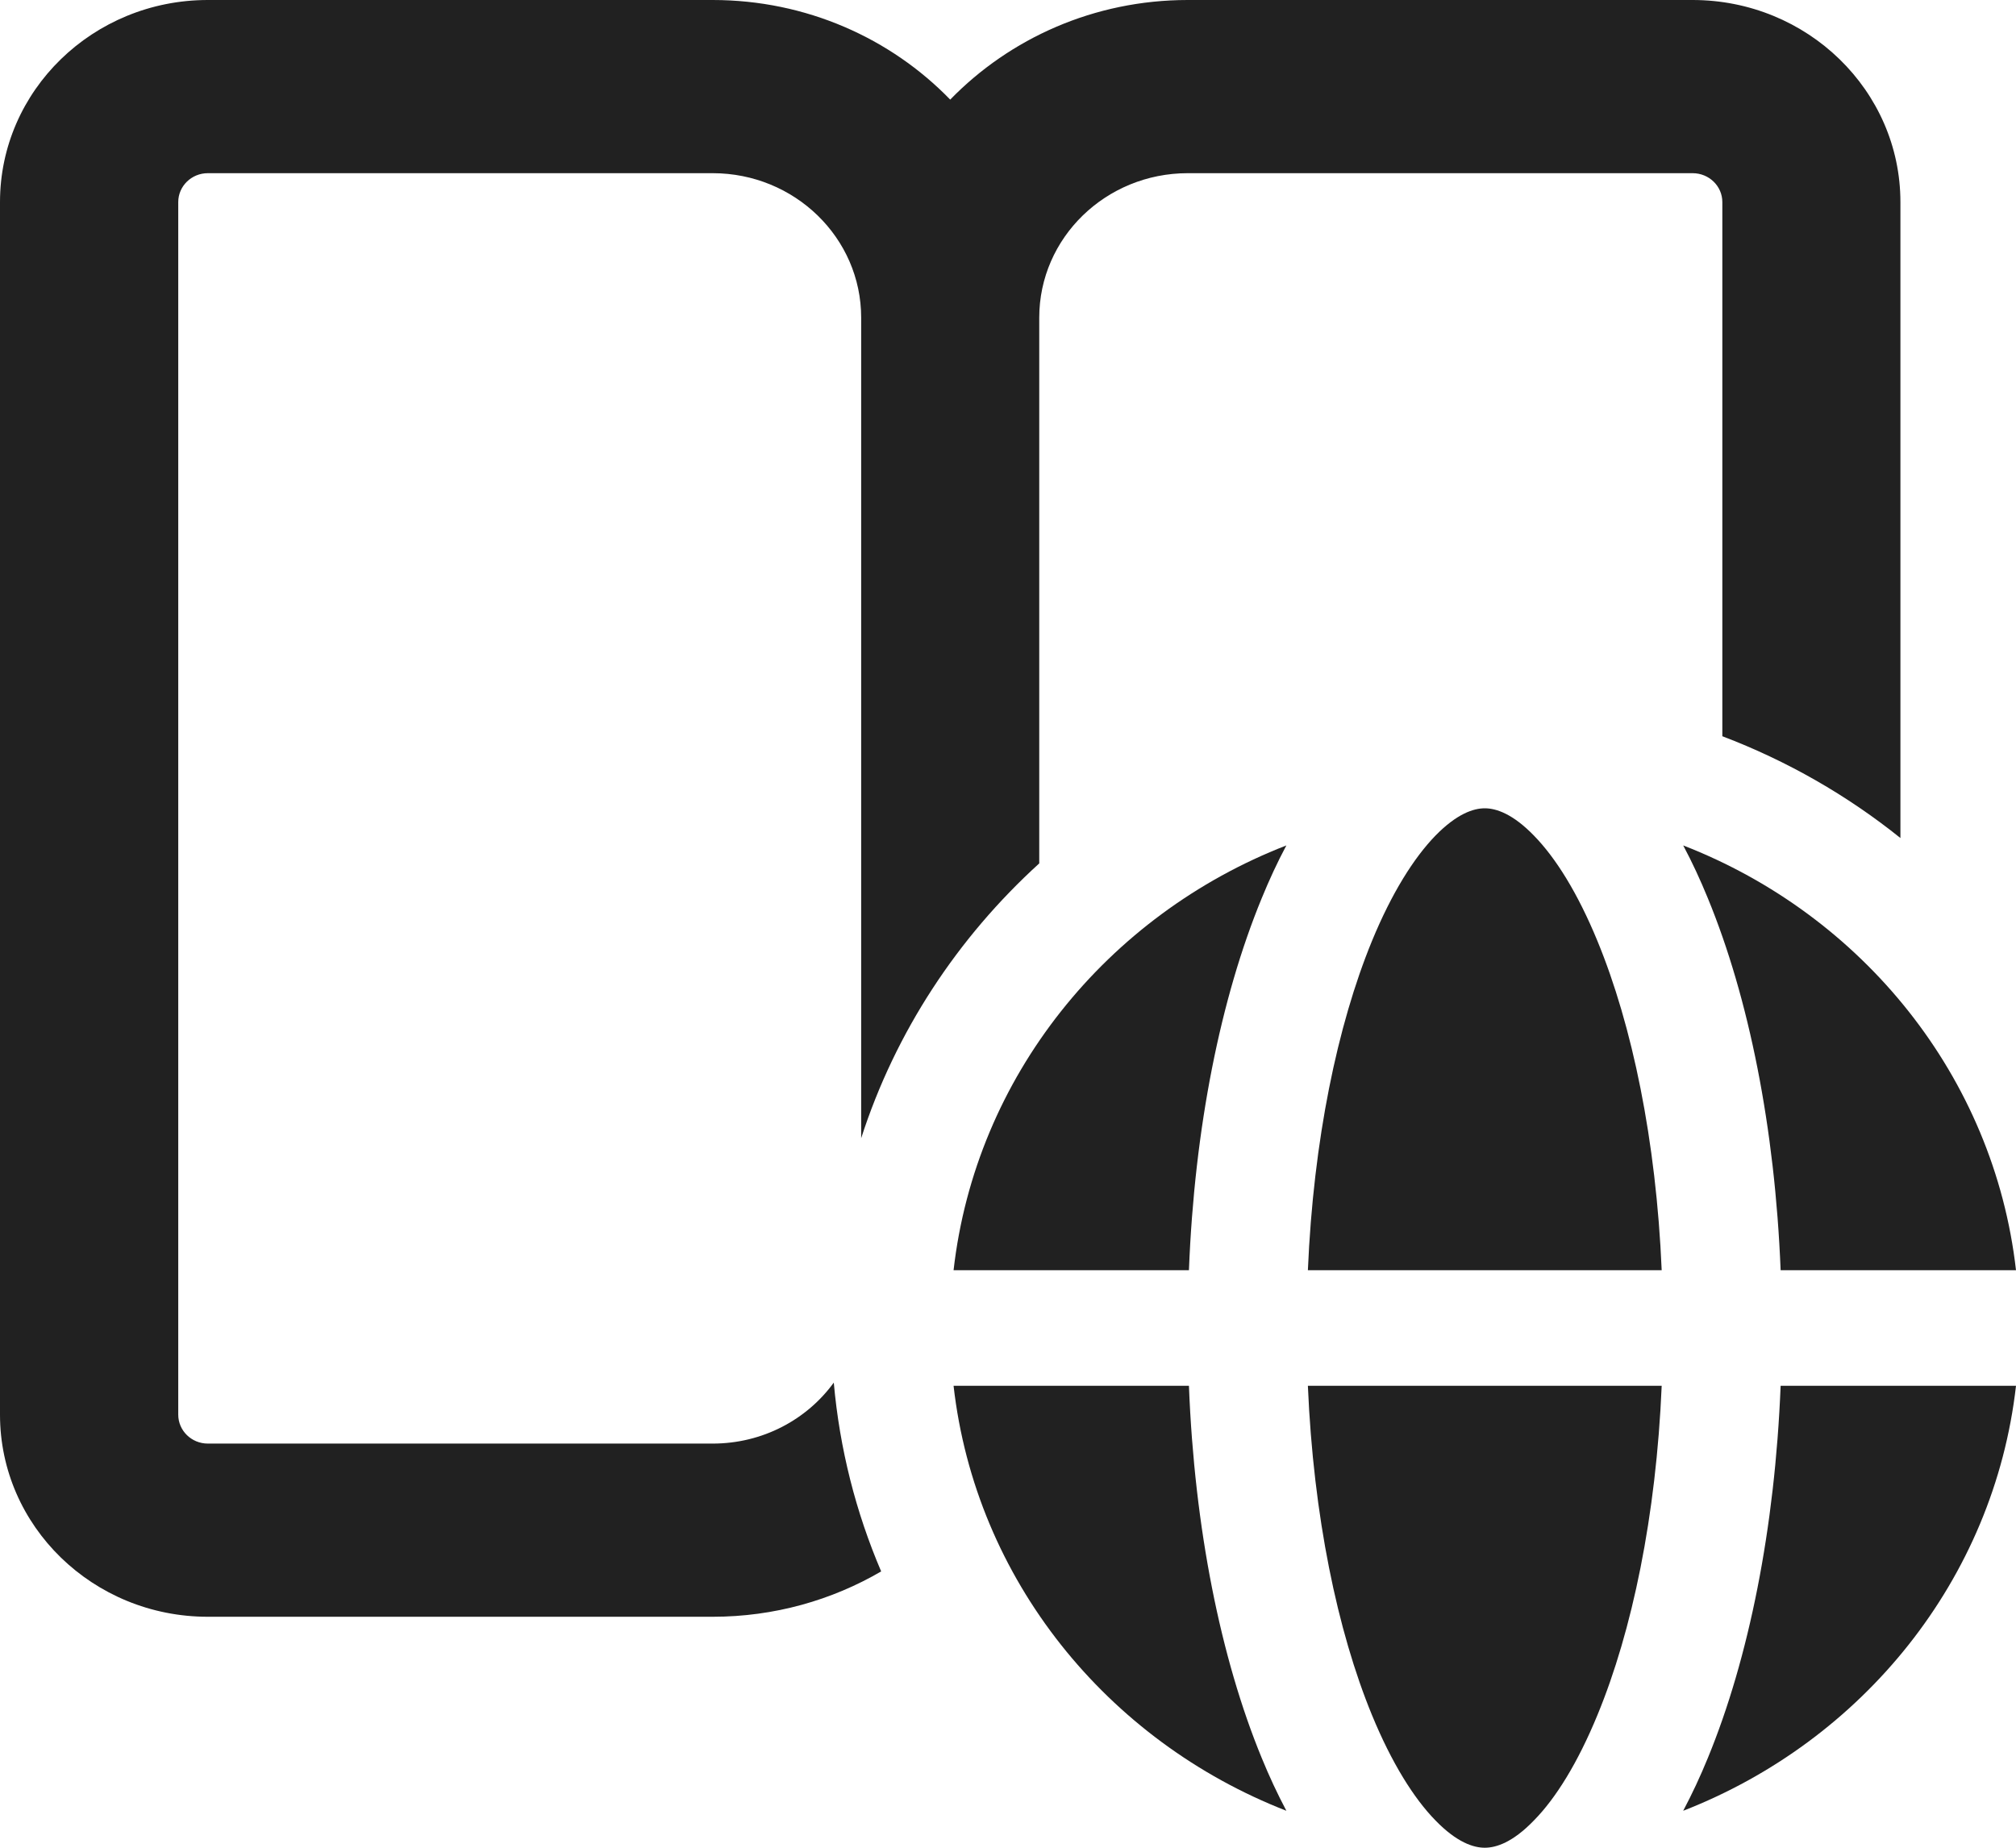 <svg width="12" height="11" viewBox="0 0 12 11" fill="none" xmlns="http://www.w3.org/2000/svg">
<path d="M11.312 1.203L11.312 4.989C10.997 4.736 10.639 4.53 10.252 4.383V1.203C10.252 1.108 10.173 1.031 10.075 1.031L7.07 1.031C6.582 1.031 6.186 1.416 6.186 1.891V5.14C5.7 5.582 5.33 6.143 5.126 6.776V1.891C5.126 1.416 4.73 1.031 4.242 1.031H1.237C1.14 1.031 1.061 1.108 1.061 1.203V8.422C1.061 8.517 1.14 8.594 1.237 8.594H4.242C4.54 8.594 4.803 8.451 4.963 8.231C4.998 8.626 5.095 9.004 5.245 9.355C4.952 9.526 4.609 9.625 4.242 9.625H1.237C0.554 9.625 0 9.086 0 8.422V1.203C0 0.539 0.554 0 1.237 0H4.242C4.799 0 5.302 0.228 5.656 0.593C6.011 0.228 6.513 0 7.07 0H10.075C10.758 0 11.312 0.539 11.312 1.203Z" fill="#212121"/>
<path d="M7.785 7.562C7.818 6.787 7.961 6.103 8.166 5.603C8.284 5.316 8.416 5.107 8.544 4.975C8.672 4.844 8.771 4.812 8.838 4.812C8.905 4.812 9.004 4.844 9.131 4.975C9.26 5.107 9.391 5.316 9.509 5.603C9.715 6.103 9.858 6.787 9.891 7.562H7.785Z" fill="#212121"/>
<path d="M7.51 5.348C7.555 5.238 7.604 5.132 7.657 5.033C6.589 5.448 5.807 6.41 5.676 7.562H7.077C7.11 6.714 7.266 5.941 7.51 5.348Z" fill="#212121"/>
<path d="M10.166 5.348C10.121 5.238 10.072 5.132 10.019 5.033C11.087 5.448 11.869 6.41 12 7.562H10.599C10.565 6.714 10.41 5.941 10.166 5.348Z" fill="#212121"/>
<path d="M10.599 8.25H12C11.869 9.403 11.087 10.364 10.019 10.78C10.072 10.68 10.121 10.575 10.166 10.465C10.41 9.872 10.565 9.098 10.599 8.25Z" fill="#212121"/>
<path d="M9.131 10.837C9.004 10.969 8.905 11 8.838 11C8.771 11 8.672 10.969 8.544 10.837C8.416 10.706 8.284 10.496 8.166 10.209C7.961 9.71 7.818 9.026 7.785 8.25H9.891C9.858 9.026 9.715 9.71 9.509 10.209C9.391 10.496 9.26 10.706 9.131 10.837Z" fill="#212121"/>
<path d="M5.676 8.25C5.807 9.403 6.589 10.364 7.657 10.78C7.604 10.68 7.555 10.575 7.51 10.465C7.266 9.872 7.11 9.098 7.077 8.25H5.676Z" fill="#212121"/>
</svg>
